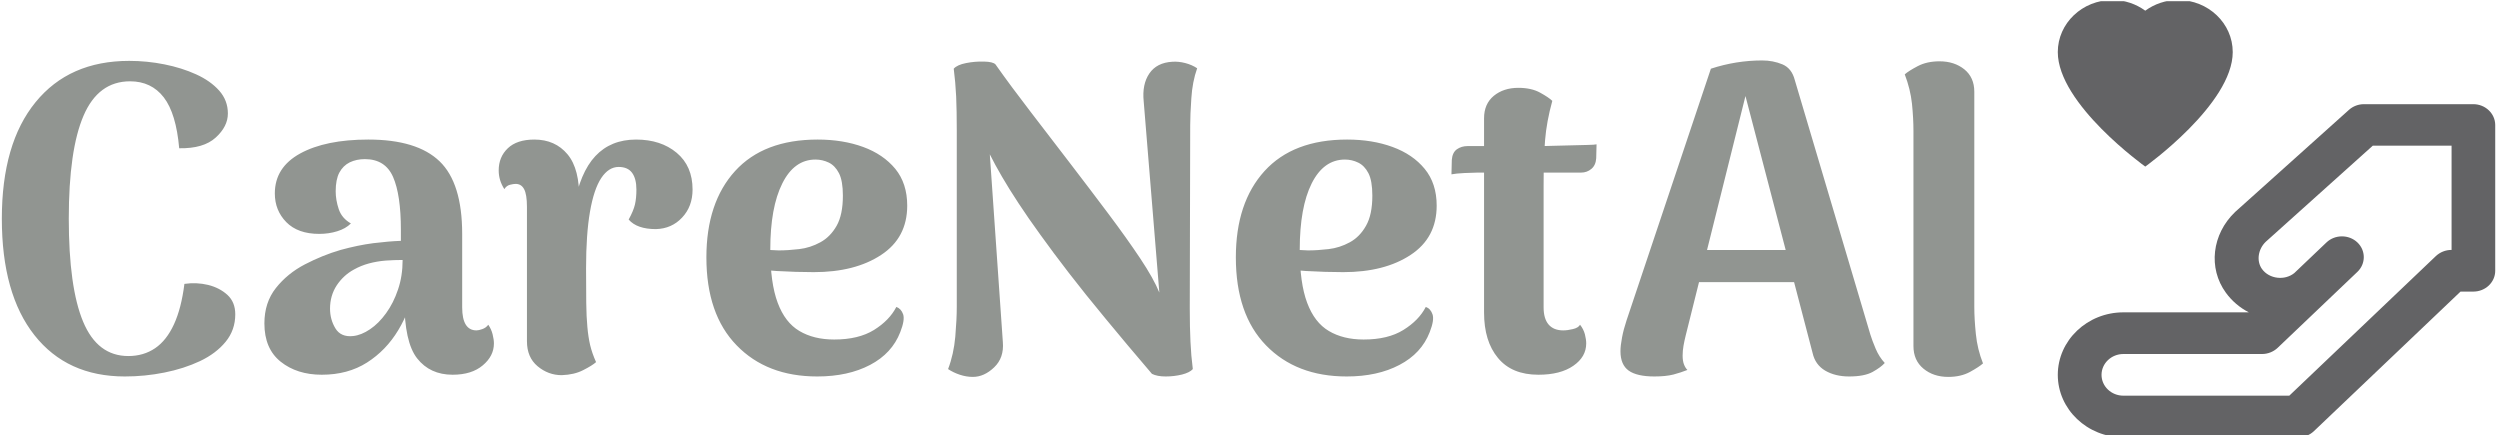 <svg xmlns="http://www.w3.org/2000/svg" version="1.1" xmlns:xlink="http://www.w3.org/1999/xlink" xmlns:svgjs="http://svgjs.dev/svgjs" width="1500" height="261" viewBox="0 0 1500 261"><g transform="matrix(1,0,0,1,-0.909,0.704)"><svg viewBox="0 0 396 69" data-background-color="#ffffff" preserveAspectRatio="xMidYMid meet" height="261" width="1500" xmlns="http://www.w3.org/2000/svg" xmlns:xlink="http://www.w3.org/1999/xlink"><g id="tight-bounds" transform="matrix(1,0,0,1,0.24,-0.186)"><svg viewBox="0 0 395.52 69.372" height="69.372" width="395.52"><g><svg viewBox="0 0 497.754 87.304" height="69.372" width="395.52"><g transform="matrix(1,0,0,1,0,12.066)"><svg viewBox="0 0 395.52 63.172" height="63.172" width="395.52"><g id="textblocktransform"><svg viewBox="0 0 395.52 63.172" height="63.172" width="395.52" id="textblock"><g><svg viewBox="0 0 395.52 63.172" height="63.172" width="395.52"><g transform="matrix(1,0,0,1,0,0)"><svg width="395.52" viewBox="2.35 -35.65 227.88 36.4" height="63.172" data-palette-color="#919591"><path d="M29.2-6.45L29.2-6.45Q29.2-4.65 28.1-3.3 27-1.95 25.15-1.07 23.3-0.2 21.05 0.25 18.8 0.7 16.5 0.7L16.5 0.7Q9.85 0.7 6.1-4.05 2.35-8.8 2.35-17.45L2.35-17.45Q2.35-26.1 6.23-30.85 10.1-35.6 17-35.6L17-35.6Q19.05-35.6 21.05-35.2 23.05-34.8 24.7-34.05 26.35-33.3 27.35-32.18 28.35-31.05 28.35-29.55L28.35-29.55Q28.35-28.05 26.95-26.78 25.55-25.5 22.75-25.55L22.75-25.55Q22.4-29.55 20.98-31.4 19.55-33.25 17.1-33.25L17.1-33.25Q13.45-33.25 11.75-29.3 10.05-25.35 10.05-17.45L10.05-17.45Q10.05-9.55 11.7-5.6 13.35-1.65 16.9-1.65L16.9-1.65Q18.65-1.65 19.98-2.55 21.3-3.45 22.15-5.3 23-7.15 23.35-9.95L23.35-9.95Q24.75-10.15 26.08-9.83 27.4-9.5 28.3-8.68 29.2-7.85 29.2-6.45ZM54.2 0.5L54.2 0.5Q51.6 0.5 50.12-1.38 48.65-3.25 48.65-8.05L48.65-8.05 48.65-9.95 49.85-9.7Q49.35-6.95 47.95-4.63 46.55-2.3 44.35-0.9 42.15 0.5 39.15 0.5L39.15 0.5Q36.3 0.5 34.42-1 32.55-2.5 32.55-5.4L32.55-5.4Q32.55-7.8 33.87-9.47 35.2-11.15 37.22-12.2 39.25-13.25 41.3-13.85L41.3-13.85Q43.3-14.4 45.07-14.63 46.85-14.85 48.25-14.9L48.25-14.9 48.25-16.15Q48.25-20.2 47.35-22.25 46.45-24.3 44.1-24.3L44.1-24.3Q43.15-24.3 42.37-23.93 41.6-23.55 41.17-22.75 40.75-21.95 40.75-20.6L40.75-20.6Q40.75-19.6 41.1-18.55 41.45-17.5 42.5-16.9L42.5-16.9Q41.9-16.3 40.92-16 39.95-15.7 38.85-15.7L38.85-15.7Q36.4-15.7 35.07-17.05 33.75-18.4 33.75-20.35L33.75-20.35Q33.75-23.35 36.67-24.95 39.6-26.55 44.5-26.55L44.5-26.55Q50.1-26.55 52.7-24.05 55.3-21.55 55.3-15.7L55.3-15.7 55.3-7.25Q55.3-4.6 56.95-4.6L56.95-4.6Q57.2-4.6 57.62-4.75 58.05-4.9 58.3-5.25L58.3-5.25Q58.65-4.75 58.8-4.15 58.95-3.55 58.95-3.1L58.95-3.1Q58.95-1.65 57.67-0.58 56.4 0.5 54.2 0.5ZM42.75-3.95L42.75-3.95Q43.7-4.05 44.7-4.73 45.7-5.4 46.55-6.58 47.4-7.75 47.92-9.3 48.45-10.85 48.45-12.7L48.45-12.7Q47.5-12.7 46.5-12.63 45.5-12.55 44.57-12.3 43.65-12.05 42.85-11.6L42.85-11.6Q41.65-10.95 40.87-9.78 40.1-8.6 40.1-7.1L40.1-7.1Q40.1-5.85 40.72-4.83 41.35-3.8 42.75-3.95ZM66.75 0.55L66.75 0.55Q65.2 0.55 63.97-0.48 62.75-1.5 62.75-3.35L62.75-3.35 62.75-18.8Q62.75-20.25 62.42-20.85 62.1-21.45 61.45-21.45L61.45-21.45Q61.2-21.45 60.8-21.35 60.4-21.25 60.15-20.85L60.15-20.85Q59.5-21.85 59.5-23L59.5-23Q59.5-24.55 60.55-25.55 61.6-26.55 63.6-26.55L63.6-26.55Q66-26.55 67.42-24.85 68.84-23.15 68.75-19.6L68.75-19.6 68.75-18.3 68.15-18.8Q68.84-22.75 70.62-24.65 72.4-26.55 75.3-26.55L75.3-26.55Q78.15-26.55 79.97-25.03 81.8-23.5 81.8-20.8L81.8-20.8Q81.8-18.85 80.59-17.57 79.4-16.3 77.59-16.25L77.59-16.25Q75.4-16.25 74.45-17.35L74.45-17.35Q75-18.35 75.17-19.07 75.34-19.8 75.34-20.8L75.34-20.8Q75.34-22.05 74.84-22.73 74.34-23.4 73.3-23.4L73.3-23.4Q72.15-23.4 71.3-22.13 70.45-20.85 70-18.25 69.55-15.65 69.55-11.75L69.55-11.75Q69.55-9.4 69.57-7.78 69.59-6.15 69.7-5 69.8-3.85 70.02-2.9 70.25-1.95 70.7-0.95L70.7-0.95Q70.25-0.55 69.22-0.03 68.2 0.5 66.75 0.55ZM96.14 0.7L96.14 0.7Q90.34 0.7 86.87-2.88 83.39-6.45 83.39-13L83.39-13Q83.39-19.3 86.69-22.93 89.99-26.55 96.19-26.55L96.19-26.55Q99.09-26.55 101.42-25.7 103.74-24.85 105.12-23.18 106.49-21.5 106.49-18.95L106.49-18.95Q106.49-15.25 103.49-13.28 100.49-11.3 95.74-11.3L95.74-11.3Q93.74-11.3 91.47-11.43 89.19-11.55 86.54-12.2L86.54-12.2 86.74-14.25Q87.79-14.15 88.92-14 90.04-13.85 91.69-13.8L91.69-13.8Q92.79-13.8 94.07-13.95 95.34-14.1 96.49-14.73 97.64-15.35 98.37-16.63 99.09-17.9 99.09-20.1L99.09-20.1Q99.09-21.8 98.64-22.68 98.19-23.55 97.47-23.9 96.74-24.25 95.94-24.25L95.94-24.25Q93.49-24.25 92.12-21.5 90.74-18.75 90.74-13.9L90.74-13.9Q90.74-10.05 91.59-7.78 92.44-5.5 94.09-4.53 95.74-3.55 98.09-3.55L98.09-3.55Q100.89-3.55 102.67-4.65 104.44-5.75 105.24-7.3L105.24-7.3Q105.79-7.1 106.02-6.45 106.24-5.8 105.69-4.4L105.69-4.4Q104.74-1.95 102.22-0.63 99.69 0.7 96.14 0.7ZM114.04 0.75L114.04 0.75Q113.29 0.75 112.54 0.5 111.79 0.25 111.19-0.15L111.19-0.15Q111.84-1.85 112.02-3.88 112.19-5.9 112.19-7.3L112.19-7.3 112.19-27.6Q112.19-29.85 112.12-31.5 112.04-33.15 111.84-34.7L111.84-34.7Q112.24-35.15 113.27-35.35 114.29-35.55 115.32-35.52 116.34-35.5 116.64-35.2L116.64-35.2Q118.44-32.65 120.69-29.73 122.94-26.8 125.24-23.8 127.54-20.8 129.64-18 131.74-15.2 133.29-12.88 134.84-10.55 135.49-8.95L135.49-8.95 133.69-30.95Q133.49-32.9 134.34-34.15 135.19-35.4 136.99-35.5L136.99-35.5Q137.69-35.55 138.47-35.35 139.24-35.15 139.84-34.75L139.84-34.75Q139.29-33.2 139.17-31.3 139.04-29.4 139.04-28.2L139.04-28.2 138.99-7.15Q138.99-4.9 139.07-3.3 139.14-1.7 139.34-0.15L139.34-0.15Q138.99 0.25 138.09 0.48 137.19 0.7 136.22 0.7 135.24 0.7 134.64 0.4L134.64 0.4Q131.69-3.05 129.32-5.93 126.94-8.8 125.09-11.2 123.24-13.6 121.82-15.58 120.39-17.55 119.29-19.23 118.19-20.9 117.39-22.28 116.59-23.65 115.99-24.85L115.99-24.85 117.49-3.25Q117.64-1.45 116.49-0.35 115.34 0.75 114.04 0.75ZM157.04 0.7L157.04 0.7Q151.24 0.7 147.76-2.88 144.29-6.45 144.29-13L144.29-13Q144.29-19.3 147.59-22.93 150.89-26.55 157.09-26.55L157.09-26.55Q159.99-26.55 162.31-25.7 164.64-24.85 166.01-23.18 167.39-21.5 167.39-18.95L167.39-18.95Q167.39-15.25 164.39-13.28 161.39-11.3 156.64-11.3L156.64-11.3Q154.64-11.3 152.36-11.43 150.09-11.55 147.44-12.2L147.44-12.2 147.64-14.25Q148.69-14.15 149.81-14 150.94-13.85 152.59-13.8L152.59-13.8Q153.69-13.8 154.96-13.95 156.24-14.1 157.39-14.73 158.54-15.35 159.26-16.63 159.99-17.9 159.99-20.1L159.99-20.1Q159.99-21.8 159.54-22.68 159.09-23.55 158.36-23.9 157.64-24.25 156.84-24.25L156.84-24.25Q154.39-24.25 153.01-21.5 151.64-18.75 151.64-13.9L151.64-13.9Q151.64-10.05 152.49-7.78 153.34-5.5 154.99-4.53 156.64-3.55 158.99-3.55L158.99-3.55Q161.79-3.55 163.56-4.65 165.34-5.75 166.14-7.3L166.14-7.3Q166.69-7.1 166.91-6.45 167.14-5.8 166.59-4.4L166.59-4.4Q165.64-1.95 163.11-0.63 160.59 0.7 157.04 0.7ZM179.09 0.5L179.09 0.5Q176.03 0.5 174.44-1.43 172.84-3.35 172.84-6.65L172.84-6.65 172.84-29Q172.84-30.65 173.96-31.58 175.09-32.5 176.78-32.5L176.78-32.5Q178.28-32.5 179.28-31.95 180.28-31.4 180.69-31L180.69-31Q180.03-28.6 179.86-26.5 179.69-24.4 179.69-21.3L179.69-21.3 179.69-7.25Q179.69-5.95 180.26-5.28 180.84-4.6 181.94-4.6L181.94-4.6Q182.44-4.6 183.06-4.75 183.69-4.9 183.88-5.25L183.88-5.25Q184.28-4.75 184.44-4.15 184.59-3.55 184.59-3.1L184.59-3.1Q184.59-1.55 183.11-0.53 181.63 0.5 179.09 0.5ZM169.09-22.55L169.09-22.55 169.13-24.2Q169.19-25.05 169.71-25.43 170.24-25.8 170.94-25.8L170.94-25.8 179.63-25.8Q179.84-25.8 180.71-25.83 181.59-25.85 182.71-25.88 183.84-25.9 184.71-25.93 185.59-25.95 185.78-26L185.78-26 185.74-24.4Q185.69-23.6 185.19-23.18 184.69-22.75 183.99-22.75L183.99-22.75 172.09-22.75Q171.59-22.75 170.59-22.7 169.59-22.65 169.09-22.55ZM204.83-35.65L204.83-35.65Q206.08-35.65 207.16-35.2 208.23-34.75 208.58-33.4L208.58-33.4 217.28-4.1Q217.48-3.45 217.88-2.5 218.28-1.55 218.93-0.85L218.93-0.85Q218.48-0.35 217.53 0.18 216.58 0.7 214.83 0.7L214.83 0.7Q213.23 0.7 212.08 0.03 210.93-0.65 210.63-2L210.63-2 202.53-33 203.23-32.85 196.03-4Q195.88-3.4 195.78-2.83 195.68-2.25 195.68-1.7L195.68-1.7Q195.68-1.1 195.83-0.7 195.98-0.3 196.23-0.05L196.23-0.05Q195.48 0.25 194.61 0.48 193.73 0.7 192.43 0.7L192.43 0.7Q190.43 0.7 189.48 0.03 188.53-0.65 188.53-2.2L188.53-2.2Q188.53-2.85 188.71-3.78 188.88-4.7 189.23-5.75L189.23-5.75 198.93-34.7Q201.83-35.65 204.83-35.65ZM195.73-10.15L195.73-13.85 212.33-13.85 212.33-10.15 195.73-10.15ZM226.23 0.75L226.23 0.75Q224.53 0.75 223.38-0.2 222.23-1.15 222.23-2.8L222.23-2.8 222.23-27.55Q222.23-29 222.06-30.68 221.88-32.35 221.23-34.05L221.23-34.05Q221.68-34.45 222.73-35 223.78-35.55 225.23-35.55L225.23-35.55Q226.93-35.55 228.08-34.63 229.23-33.7 229.23-32.05L229.23-32.05 229.23-7.3Q229.23-5.9 229.41-4.17 229.58-2.45 230.23-0.8L230.23-0.8Q229.78-0.4 228.73 0.18 227.68 0.75 226.23 0.75Z" opacity="1" transform="matrix(1,0,0,1,0,0)" fill="#919591" class="wordmark-text-0" data-fill-palette-color="primary" id="text-0"></path></svg></g></svg></g></svg></g></svg></g><g transform="matrix(1,0,0,1,410.433,0)"><svg viewBox="0 0 87.321 87.304" height="87.304" width="87.321"><g><svg xmlns="http://www.w3.org/2000/svg" xmlns:xlink="http://www.w3.org/1999/xlink" version="1.1" x="0" y="0" viewBox="2 2 508.1 508" enable-background="new 0 0 512 512" xml:space="preserve" height="87.304" width="87.321" class="icon-icon-0" data-fill-palette-color="accent" id="icon-0"><g fill="#636365" data-fill-palette-color="accent"><path d="M484.6 123h-127c-6.5 0-12.7 2.4-17.4 6.6L208 248.2c-27 25.8-31.6 65.3-10.7 93.9 7 9.6 16.1 17.3 26.6 22.7H78.2c-42 0-76.2 32.6-76.2 72.6S36.2 510 78.2 510h203.2c6.7 0 13.2-2.6 18-7.1l170.4-162.2h14.9c14 0 25.4-10.8 25.4-24.2V147.1C510 133.8 498.6 123 484.6 123zM459.2 292.3c-6.7 0-13.2 2.6-18 7.1L270.9 461.6H78.2c-14 0-25.4-10.8-25.4-24.2 0-13.3 11.4-24.2 25.4-24.2h161.1c6.7 0 13.2-2.6 18-7.1l92.7-88.3c9.9-9.4 9.9-24.8 0-34.2-9.9-9.4-26-9.4-35.9 0l-37.4 35.6c-11 8.9-29 7-37.5-4.7-6.7-9.3-4.6-23.1 4.4-31.7l124.3-111.6h91.5V292.3z" fill="#636365" data-fill-palette-color="accent"></path><path d="M103.6 195.5c0 0 101.6-72.6 101.6-133 0-33.4-28.4-60.5-63.5-60.5-14.4 0-27.5 4.7-38.1 12.4C93 6.7 79.9 2 65.5 2 30.4 2 2 29.1 2 62.5 2 123 103.6 195.5 103.6 195.5z" fill="#636365" data-fill-palette-color="accent"></path></g></svg></g></svg></g></svg></g><defs></defs></svg><rect width="395.52" height="69.372" fill="none" stroke="none" visibility="hidden"></rect></g></svg></g></svg>